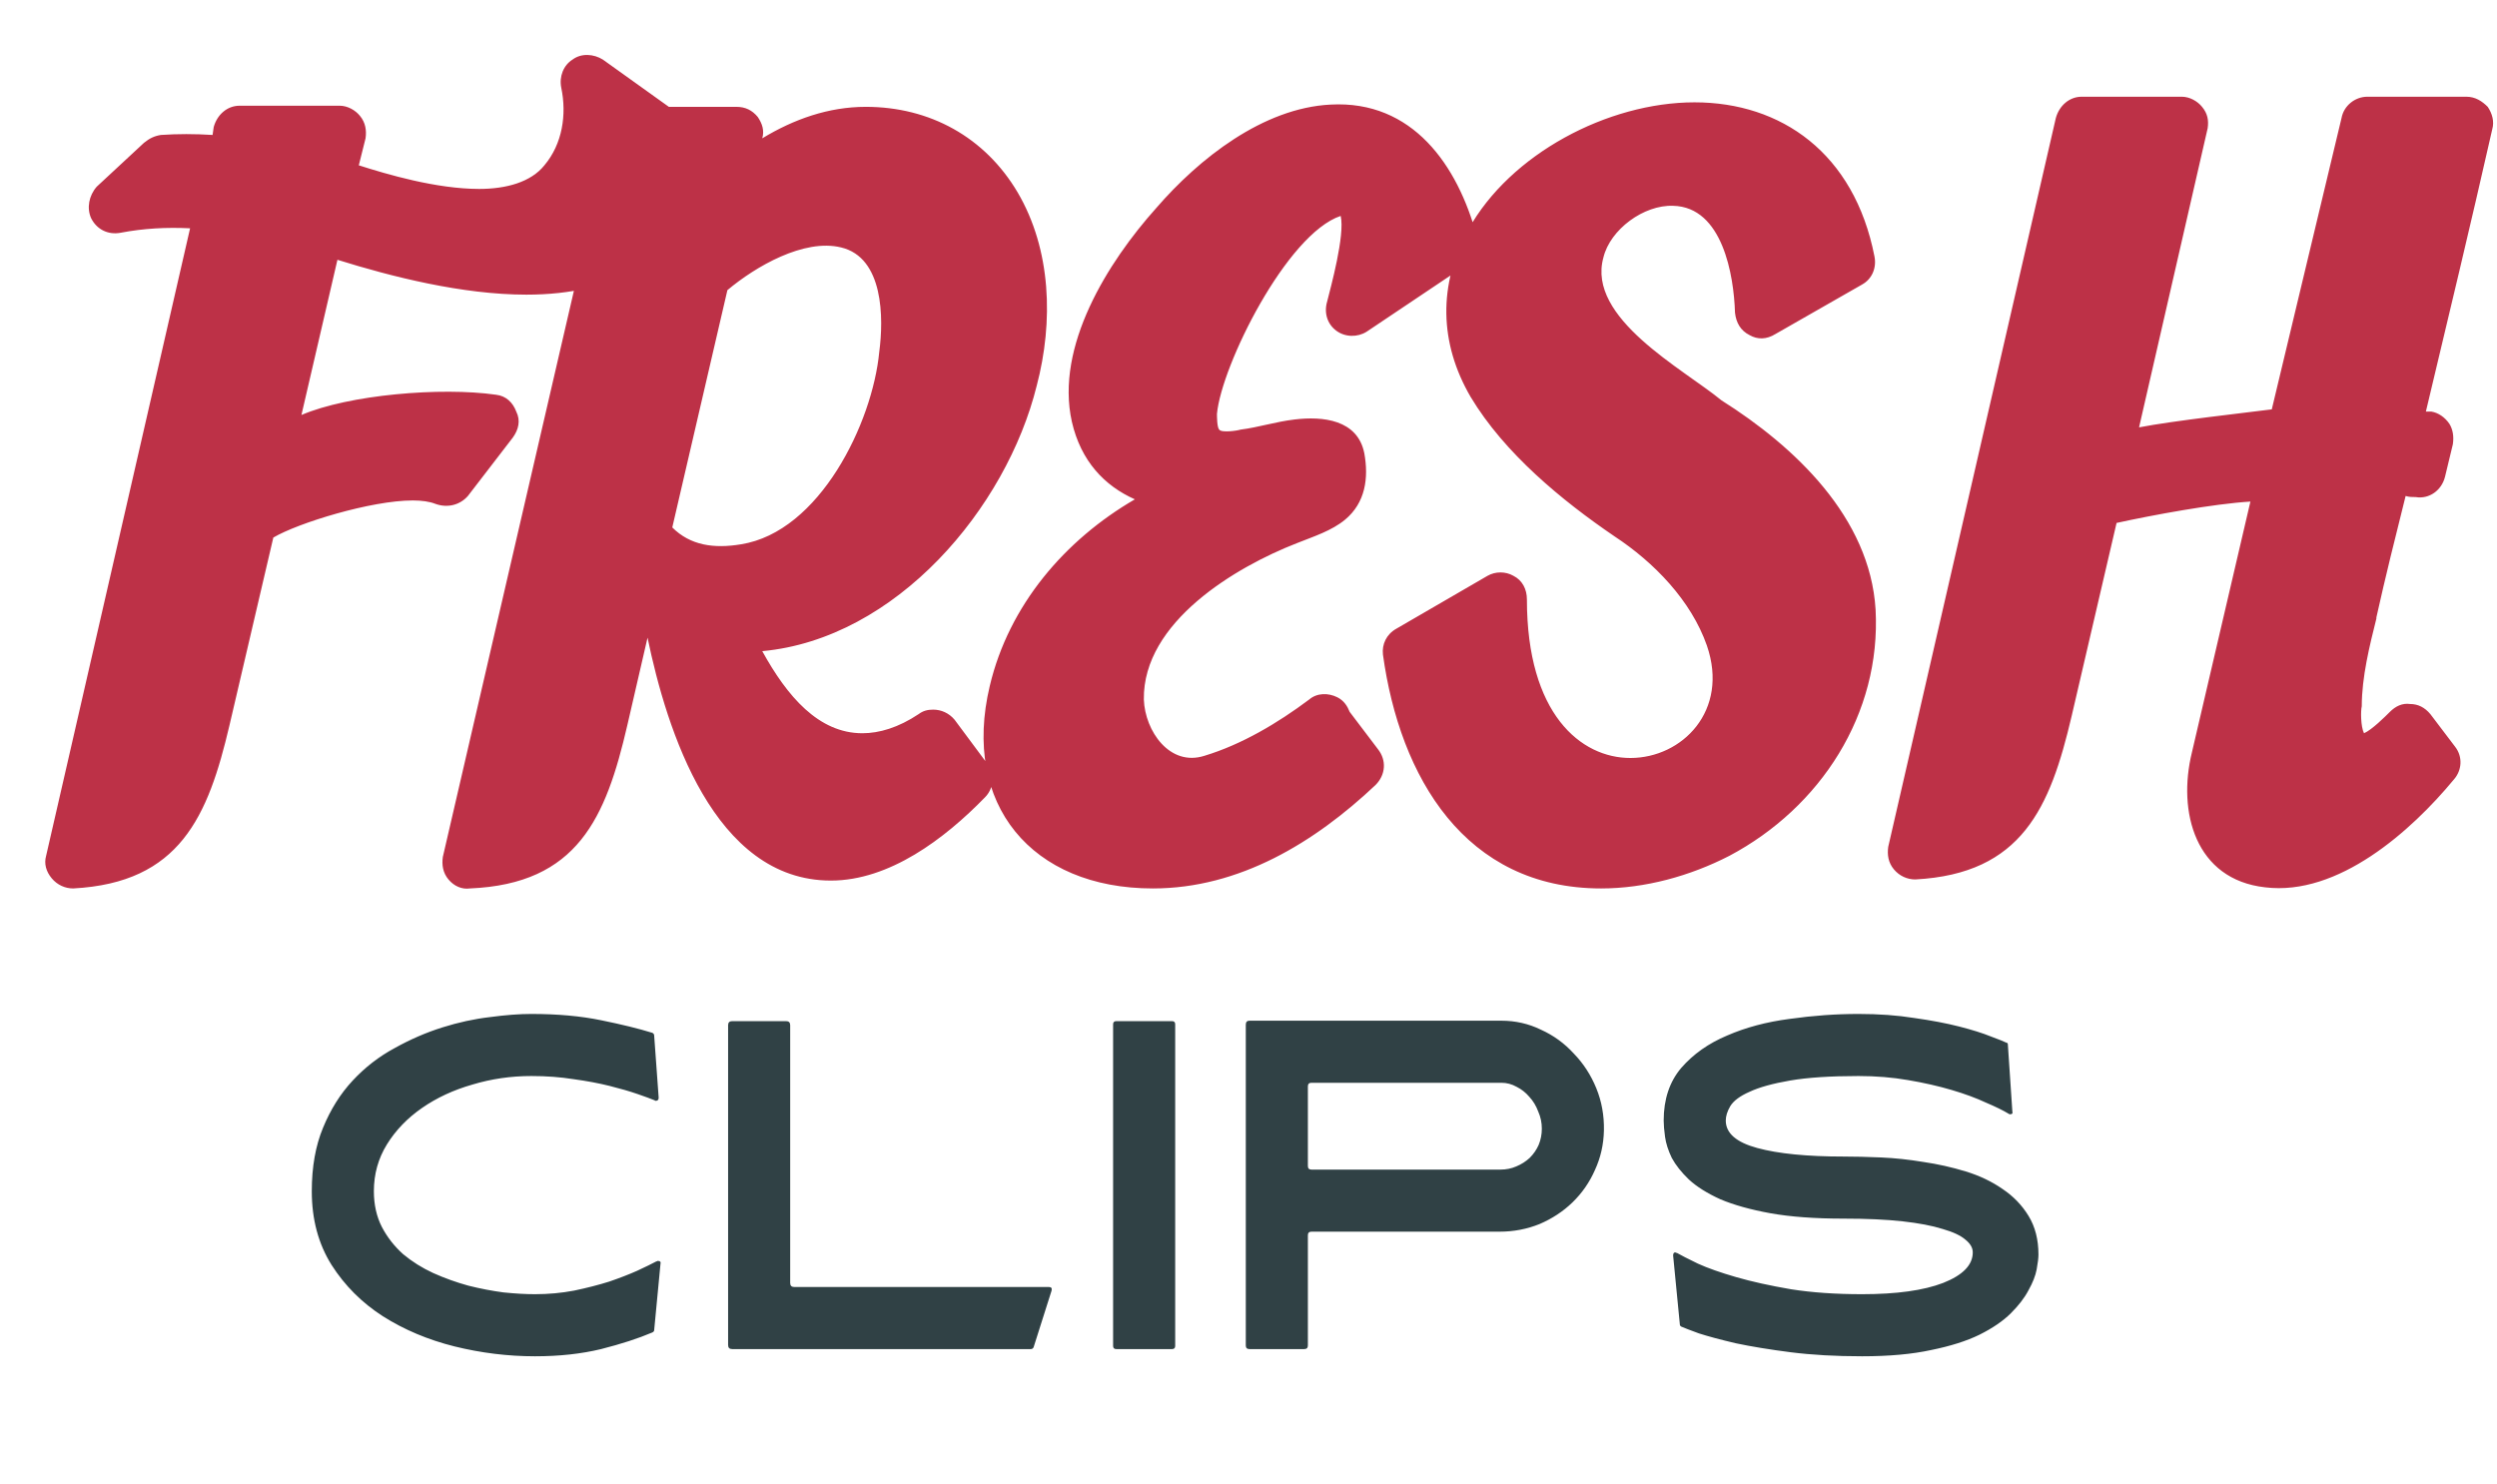 <svg width="444" height="264" viewBox="0 0 444 264" fill="none" xmlns="http://www.w3.org/2000/svg">
<path d="M116.32 236.56C116.32 236.72 116.213 236.853 116 236.96C113.493 238.027 110.453 239.013 106.88 239.92C103.36 240.773 99.44 241.2 95.12 241.2C90.32 241.2 85.547 240.613 80.8 239.44C76.107 238.267 71.867 236.48 68.08 234.08C64.347 231.68 61.307 228.64 58.96 224.96C56.613 221.227 55.44 216.853 55.44 211.84C55.44 207.52 56.107 203.76 57.44 200.56C58.773 197.307 60.533 194.507 62.72 192.16C64.907 189.813 67.387 187.893 70.16 186.4C72.933 184.853 75.76 183.627 78.64 182.72C81.52 181.813 84.347 181.2 87.12 180.88C89.893 180.507 92.347 180.32 94.48 180.32C99.12 180.32 103.253 180.693 106.88 181.44C110.56 182.187 113.6 182.933 116 183.68C116.213 183.787 116.32 183.947 116.32 184.16L117.12 195.2C117.12 195.573 116.96 195.76 116.64 195.76C116.587 195.76 116.533 195.76 116.48 195.76C116.48 195.707 116.453 195.68 116.4 195.68C115.76 195.413 114.747 195.04 113.36 194.56C111.973 194.08 110.32 193.6 108.4 193.12C106.48 192.64 104.347 192.24 102 191.92C99.653 191.547 97.147 191.36 94.48 191.36C90.853 191.36 87.36 191.867 84 192.88C80.64 193.84 77.653 195.227 75.04 197.04C72.427 198.853 70.347 201.013 68.8 203.52C67.253 206.027 66.48 208.8 66.48 211.84C66.48 214.24 66.96 216.373 67.92 218.24C68.88 220.053 70.133 221.653 71.68 223.04C73.28 224.373 75.067 225.493 77.04 226.4C79.067 227.307 81.147 228.053 83.28 228.64C85.413 229.173 87.493 229.573 89.52 229.84C91.6 230.053 93.467 230.16 95.12 230.16C97.52 230.16 99.84 229.947 102.08 229.52C104.373 229.04 106.453 228.507 108.32 227.92C110.187 227.28 111.84 226.64 113.28 226C114.773 225.307 115.92 224.747 116.72 224.32C116.773 224.32 116.8 224.32 116.8 224.32C116.853 224.267 116.907 224.24 116.96 224.24C117.387 224.24 117.547 224.427 117.44 224.8L116.32 236.56ZM130.186 239.92C129.706 239.92 129.466 239.68 129.466 239.2V182.32C129.466 181.84 129.706 181.6 130.186 181.6H139.786C140.266 181.6 140.506 181.84 140.506 182.32V228.16C140.506 228.64 140.746 228.88 141.226 228.88H186.506C186.932 228.88 187.092 229.093 186.986 229.52L183.786 239.6C183.679 239.813 183.519 239.92 183.306 239.92H130.186ZM198.485 239.92C198.112 239.92 197.925 239.733 197.925 239.36V182.16C197.925 181.787 198.112 181.6 198.485 181.6H208.405C208.778 181.6 208.965 181.787 208.965 182.16V239.36C208.965 239.733 208.778 239.92 208.405 239.92H198.485ZM222.159 181.52H266.959C269.465 181.52 271.812 182.053 273.999 183.12C276.239 184.133 278.185 185.547 279.839 187.36C281.545 189.12 282.879 191.173 283.839 193.52C284.799 195.867 285.252 198.373 285.199 201.04C285.145 203.547 284.612 205.893 283.599 208.08C282.639 210.267 281.305 212.187 279.599 213.84C277.945 215.44 275.999 216.72 273.759 217.68C271.519 218.587 269.145 219.04 266.639 219.04H233.199C232.772 219.04 232.559 219.253 232.559 219.68V239.28C232.559 239.707 232.345 239.92 231.919 239.92H222.159C221.732 239.92 221.519 239.707 221.519 239.28V182.24C221.519 181.76 221.732 181.52 222.159 181.52ZM232.559 207.36C232.559 207.787 232.772 208 233.199 208H266.799C267.812 208 268.745 207.813 269.599 207.44C270.505 207.067 271.305 206.56 271.999 205.92C272.692 205.227 273.225 204.453 273.599 203.6C273.972 202.693 274.159 201.733 274.159 200.72C274.159 199.653 273.945 198.64 273.519 197.68C273.145 196.667 272.612 195.787 271.919 195.04C271.279 194.293 270.532 193.707 269.679 193.28C268.825 192.8 267.919 192.56 266.959 192.56H233.199C232.772 192.56 232.559 192.773 232.559 193.2V207.36ZM331.105 241.2C326.412 241.2 322.172 240.96 318.385 240.48C314.652 240 311.398 239.467 308.625 238.88C305.905 238.24 303.718 237.653 302.065 237.12C300.465 236.533 299.425 236.133 298.945 235.92C298.785 235.813 298.705 235.707 298.705 235.6L297.505 223.28C297.505 222.907 297.638 222.72 297.905 222.72C297.958 222.72 297.985 222.747 297.985 222.8C298.038 222.8 298.092 222.8 298.145 222.8C298.892 223.227 300.145 223.867 301.905 224.72C303.665 225.52 305.932 226.32 308.705 227.12C311.478 227.92 314.732 228.64 318.465 229.28C322.198 229.867 326.412 230.16 331.105 230.16C337.238 230.16 342.038 229.493 345.505 228.16C349.025 226.773 350.785 224.96 350.785 222.72C350.785 221.92 350.358 221.173 349.505 220.48C348.652 219.733 347.292 219.093 345.425 218.56C343.558 217.973 341.185 217.52 338.305 217.2C335.425 216.88 331.932 216.72 327.825 216.72C322.705 216.72 318.358 216.4 314.785 215.76C311.265 215.12 308.305 214.293 305.905 213.28C303.558 212.213 301.692 211.04 300.305 209.76C298.972 208.48 297.958 207.2 297.265 205.92C296.625 204.587 296.225 203.333 296.065 202.16C295.905 200.987 295.825 200.027 295.825 199.28C295.825 195.493 296.865 192.373 298.945 189.92C301.078 187.467 303.798 185.547 307.105 184.16C310.412 182.72 314.118 181.733 318.225 181.2C322.385 180.613 326.465 180.32 330.465 180.32C334.092 180.32 337.398 180.56 340.385 181.04C343.425 181.467 346.092 181.973 348.385 182.56C350.678 183.147 352.545 183.733 353.985 184.32C355.425 184.853 356.358 185.227 356.785 185.44C356.945 185.44 357.025 185.547 357.025 185.76L357.825 197.68C357.932 198 357.798 198.16 357.425 198.16C357.372 198.16 357.318 198.16 357.265 198.16C357.265 198.107 357.238 198.08 357.185 198.08C356.225 197.493 354.865 196.827 353.105 196.08C351.398 195.28 349.372 194.533 347.025 193.84C344.678 193.147 342.092 192.56 339.265 192.08C336.492 191.6 333.558 191.36 330.465 191.36C325.452 191.36 321.398 191.627 318.305 192.16C315.212 192.693 312.812 193.36 311.105 194.16C309.398 194.907 308.252 195.76 307.665 196.72C307.132 197.627 306.865 198.48 306.865 199.28C306.865 201.52 308.732 203.147 312.465 204.16C316.198 205.173 321.318 205.68 327.825 205.68C329.798 205.68 332.012 205.733 334.465 205.84C336.918 205.947 339.425 206.213 341.985 206.64C344.545 207.013 347.052 207.573 349.505 208.32C351.958 209.067 354.145 210.107 356.065 211.44C357.985 212.72 359.532 214.32 360.705 216.24C361.878 218.16 362.465 220.453 362.465 223.12C362.465 223.707 362.358 224.587 362.145 225.76C361.932 226.88 361.452 228.107 360.705 229.44C360.012 230.773 358.972 232.133 357.585 233.52C356.198 234.907 354.332 236.187 351.985 237.36C349.692 238.48 346.838 239.387 343.425 240.08C340.012 240.827 335.905 241.2 331.105 241.2Z" fill="#304145"/>
<path d="M60 46.2L53.6 73.8C62 70.2 78.4 68.8 88.2 70.2C90 70.4 91.2 71.6 91.8 73.2C92.6 74.8 92.2 76.4 91.2 77.8L83.2 88.2C81.8 89.8 79.6 90.4 77.4 89.6C76.4 89.2 75 89 73.4 89C66 89 53 93 48.6 95.6L40.8 129C37 145.2 32 157 13 158C11.6 158 10.2 157.4 9.2 156.2C8.2 155 7.8 153.6 8.2 152.2L33.8 40.6C29.6 40.4 25.6 40.6 21.4 41.4C19.2 41.8 17.2 40.8 16.2 38.8C15.4 37 15.8 34.8 17.2 33.2L25.6 25.4C26.6 24.6 27.4 24.2 28.6 24C31.6 23.8 34.6 23.8 37.8 24L38 22.6C38.6 20.4 40.4 18.8 42.6 18.8H60.4C61.8 18.8 63.2 19.6 64 20.6C65 21.8 65.2 23.2 65 24.6L63.8 29.4C68.8 31 77.6 33.6 85.2 33.6C90 33.6 94.4 32.4 96.8 29.4C100 25.6 100.8 20.4 99.8 15.6C99.4 13.6 100.2 11.6 101.8 10.6C103.4 9.4 105.6 9.6 107.2 10.6L123.4 22.2C124.8 23.2 125.4 24.8 125.2 26.6C123 46.4 109.2 52.4 93.6 52.4C82.2 52.4 69.6 49.2 60 46.2ZM135.541 115.8C139.941 123.8 145.541 130.4 153.341 130.4C156.341 130.4 159.741 129.4 163.341 127C164.141 126.4 164.941 126.2 165.941 126.2C167.341 126.2 168.741 126.8 169.741 128L175.541 135.8C176.941 137.6 176.741 140.2 175.141 141.8C167.941 149.2 158.141 156.6 147.741 156.6C126.941 156.6 118.541 129.8 115.141 113.4L111.541 129C107.741 145.4 102.741 157.2 83.541 158C82.141 158.2 80.741 157.6 79.741 156.4C78.741 155.2 78.541 153.8 78.741 152.4L108.741 22.8C109.141 20.6 110.941 19 113.341 19H130.941C132.541 19 133.741 19.6 134.741 20.8C135.541 22 135.941 23.2 135.541 24.6C141.141 21.2 147.341 19 153.941 19C165.341 19 175.141 24.4 180.941 34.2C186.941 44.4 187.341 57.2 184.341 68.6C178.941 90.4 159.341 113.6 135.541 115.8ZM129.341 51.6L119.541 93.8C122.741 97 126.941 97.6 131.741 96.8C145.741 94.6 155.141 75.2 156.341 62.6C157.141 56.6 157.141 45.8 149.541 44C142.941 42.4 134.341 47.4 129.341 51.6ZM239.992 126.6L244.992 133.2C246.592 135.2 246.392 137.8 244.592 139.6C233.792 149.8 220.392 158 204.992 158C183.392 158 170.992 143 175.992 122C179.392 107.6 189.392 96 201.792 88.8C196.392 86.4 192.192 82 190.592 75C187.592 61.6 196.992 46.6 205.592 37C213.192 28.2 224.592 19.2 236.592 18.6C251.192 17.8 259.192 29.4 262.592 42C263.192 44 262.392 46 260.592 47.2L242.992 59C241.392 60 239.192 60 237.592 58.8C235.992 57.6 235.392 55.6 235.992 53.6C236.592 51.2 239.192 41.8 238.392 38.4C228.792 41.6 217.192 65 216.392 73.6C216.392 74 216.392 76 216.792 76.4C217.192 77 219.992 76.6 220.592 76.4C223.792 76 226.792 75 230.192 74.6C235.192 74 241.392 74.6 242.592 80.6C243.392 85 242.792 89.4 239.192 92.4C236.792 94.4 233.592 95.4 230.592 96.6C219.792 100.8 203.192 110.6 203.392 124.4C203.592 130 207.992 136.4 214.192 134.4C220.792 132.4 227.192 128.6 232.792 124.4C234.192 123.2 236.192 123.2 237.792 124C238.992 124.6 239.592 125.6 239.992 126.6ZM306.105 71.2C319.105 79.4 332.505 92 333.505 108.4C334.505 127 323.705 143.6 307.505 152.2C300.505 155.8 292.505 158 284.705 158C260.505 158 248.905 138.2 245.905 116.4C245.705 114.6 246.505 112.8 248.305 111.8L264.505 102.4C265.905 101.6 267.705 101.6 269.105 102.4C270.705 103.2 271.505 104.8 271.505 106.6C271.505 127 281.105 134.8 289.905 134.8C299.105 134.8 307.505 126.4 303.505 114.8C300.705 106.8 294.105 100 287.105 95.4C277.705 89 267.505 80.6 261.505 70.6C255.905 61 255.705 50.6 261.105 40.8C268.505 27.4 285.905 18.2 301.305 18.2C316.705 18.2 329.705 27.2 333.305 45.6C333.705 47.6 332.905 49.6 331.105 50.6L315.705 59.4C314.105 60.4 312.505 60.4 311.105 59.6C309.505 58.8 308.705 57.4 308.505 55.6C308.305 49 306.305 36.8 297.505 36.6C292.305 36.4 286.305 40.8 285.105 45.8C282.105 56.6 299.305 65.6 306.105 71.2ZM380.353 76C386.553 74.8 399.353 73.4 403.953 72.8L416.353 21C416.753 18.8 418.753 17.2 420.953 17.2H438.553C440.153 17.2 441.353 18 442.353 19C443.153 20.2 443.553 21.6 443.153 23C439.353 39.8 435.353 56.4 431.353 73.2C431.553 73.2 431.953 73.2 432.353 73.2C433.553 73.4 434.753 74.2 435.553 75.4C436.153 76.4 436.353 77.6 436.153 79L434.753 84.8C434.153 87.2 431.953 88.8 429.553 88.4C428.953 88.4 428.353 88.4 427.753 88.2C425.953 95.4 424.153 102.6 422.553 109.8V110C421.353 114.8 419.953 120.4 419.953 125.6C419.753 126.4 419.753 129.2 420.353 130.4C421.753 129.8 424.153 127.4 424.953 126.6C425.953 125.6 427.153 125 428.553 125.2C429.953 125.2 431.153 125.8 432.153 127L436.553 132.8C437.953 134.6 437.753 137 436.353 138.6C428.753 147.8 415.753 159.4 402.753 157.8C390.353 156.4 387.153 144.4 389.753 133.8L400.153 89.2C393.553 89.6 382.753 91.6 376.353 93L368.353 127.4C364.553 143.6 359.553 155.4 340.553 156.4C339.153 156.4 337.753 155.8 336.753 154.6C335.753 153.4 335.553 152 335.753 150.6L365.553 21C366.153 18.8 367.953 17.2 370.153 17.2H387.953C389.353 17.2 390.753 18 391.553 19C392.553 20.2 392.753 21.4 392.553 22.8L380.353 76Z" fill="#BD3147"/>
</svg>
